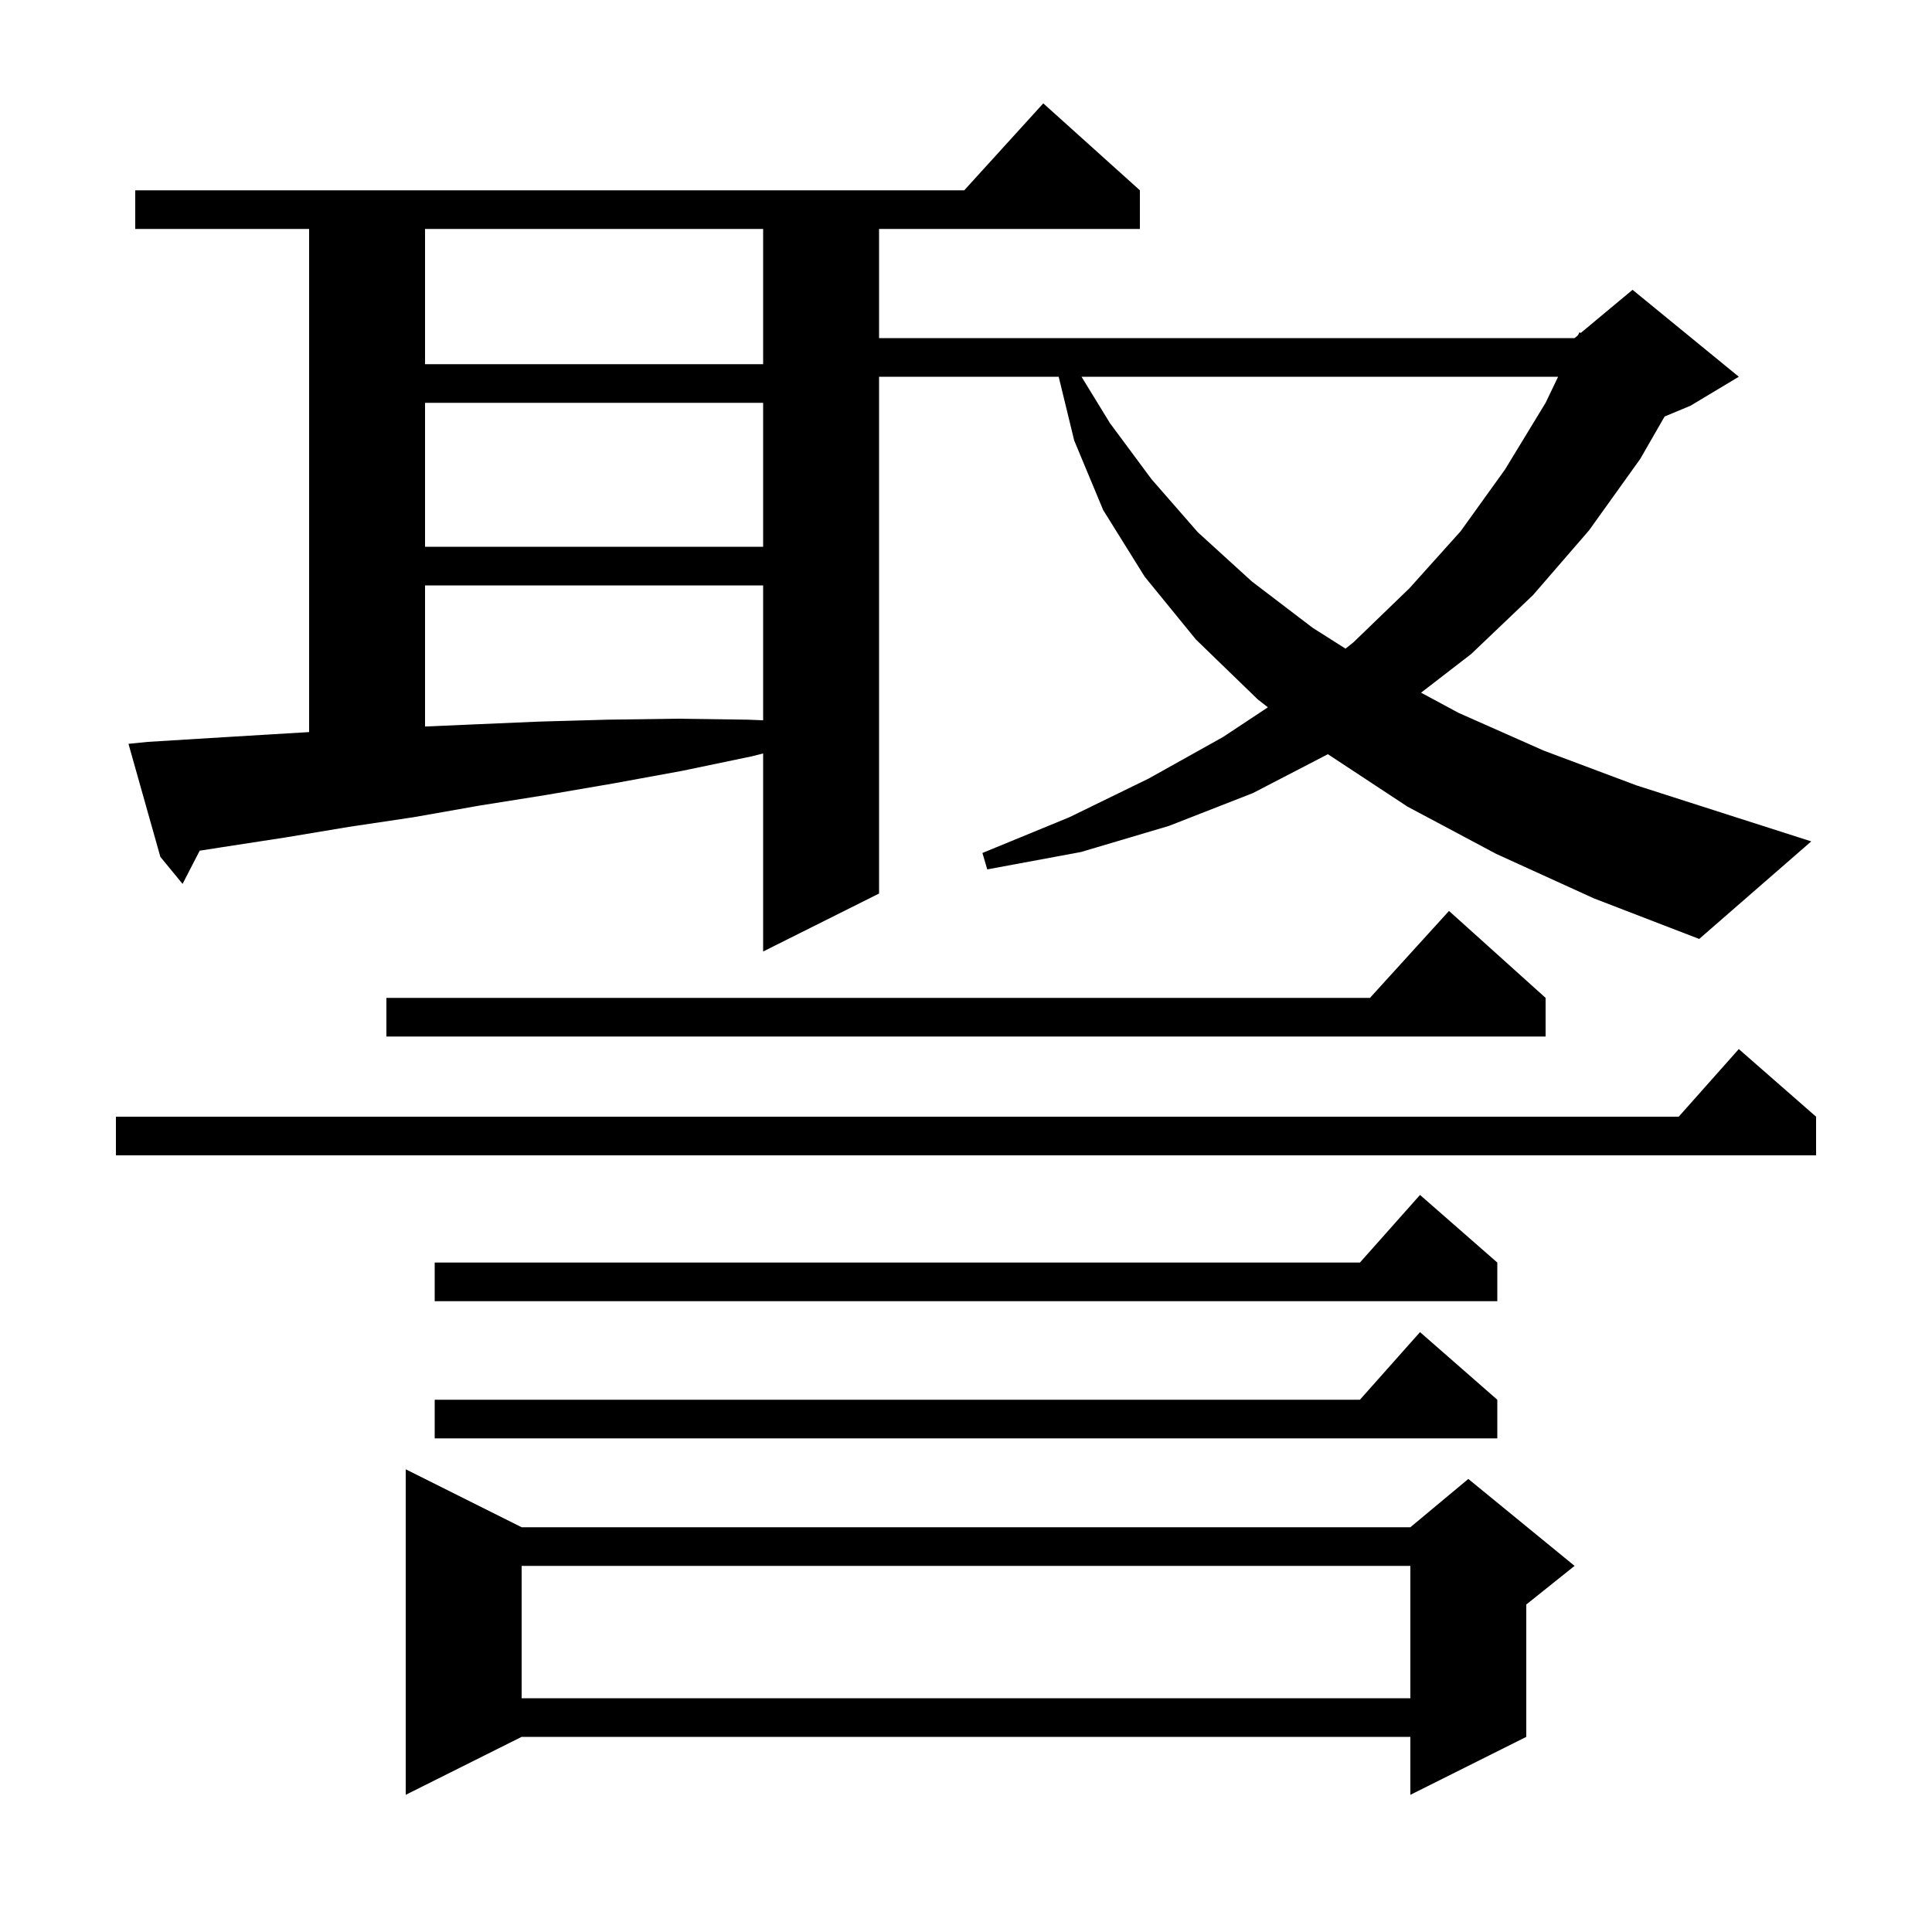 <svg xmlns="http://www.w3.org/2000/svg" xmlns:xlink="http://www.w3.org/1999/xlink" version="1.1" baseProfile="full" viewBox="0 0 200 200" width="200" height="200">
<g fill="black">
<path d="M 54.0 158.1 L 146.0 158.1 L 152.0 153.1 L 163.0 162.1 L 158.0 166.1 L 158.0 179.8 L 146.0 185.8 L 146.0 179.8 L 54.0 179.8 L 42.0 185.8 L 42.0 152.1 Z M 54.0 162.1 L 54.0 175.8 L 146.0 175.8 L 146.0 162.1 Z M 155.0 144.9 L 155.0 148.9 L 45.0 148.9 L 45.0 144.9 L 140.778 144.9 L 147.0 137.9 Z M 155.0 130.7 L 155.0 134.7 L 45.0 134.7 L 45.0 130.7 L 140.778 130.7 L 147.0 123.7 Z M 188.0 115.6 L 188.0 119.6 L 12.0 119.6 L 12.0 115.6 L 173.778 115.6 L 180.0 108.6 Z M 160.0 103.3 L 160.0 107.3 L 40.0 107.3 L 40.0 103.3 L 141.818 103.3 L 150.0 94.3 Z M 154.9 88.4 L 145.7 83.5 L 137.5 78.1 L 137.466 78.073 L 129.7 82.1 L 121.0 85.5 L 111.9 88.2 L 102.2 90.0 L 101.7 88.3 L 110.7 84.6 L 118.9 80.6 L 126.6 76.3 L 131.251 73.221 L 130.2 72.4 L 123.8 66.2 L 118.5 59.7 L 114.2 52.8 L 111.2 45.6 L 109.595 39.0 L 91.0 39.0 L 91.0 92.5 L 79.0 98.5 L 79.0 78.0 L 77.8 78.3 L 70.6 79.8 L 63.5 81.1 L 56.5 82.3 L 49.6 83.4 L 42.8 84.6 L 36.1 85.6 L 29.5 86.7 L 23.0 87.7 L 20.672 88.064 L 18.9 91.5 L 16.6 88.7 L 13.3 77.0 L 15.3 76.8 L 21.8 76.4 L 28.4 76.0 L 32.0 75.785 L 32.0 23.7 L 14.0 23.7 L 14.0 19.7 L 99.818 19.7 L 108.0 10.7 L 118.0 19.7 L 118.0 23.7 L 91.0 23.7 L 91.0 35.0 L 163.0 35.0 L 163.354 34.705 L 163.5 34.4 L 163.641 34.466 L 169.0 30.0 L 180.0 39.0 L 175.0 42.0 L 172.321 43.116 L 169.8 47.5 L 164.5 54.9 L 158.7 61.6 L 152.3 67.7 L 147.106 71.707 L 151.0 73.8 L 159.8 77.7 L 169.4 81.3 L 180.0 84.7 L 187.5 87.1 L 175.9 97.2 L 165.0 93.0 Z M 44.0 60.6 L 44.0 75.209 L 48.8 75.0 L 55.8 74.7 L 62.9 74.5 L 70.1 74.4 L 77.4 74.5 L 79.0 74.564 L 79.0 60.6 Z M 111.958 39.0 L 114.9 43.8 L 119.2 49.6 L 124.0 55.1 L 129.6 60.2 L 135.9 65.0 L 139.288 67.147 L 140.1 66.5 L 145.9 60.9 L 151.2 55.0 L 155.8 48.6 L 160.0 41.7 L 161.295 39.0 Z M 44.0 41.7 L 44.0 56.6 L 79.0 56.6 L 79.0 41.7 Z M 44.0 23.7 L 44.0 37.7 L 79.0 37.7 L 79.0 23.7 Z " />
</g>
</svg>
